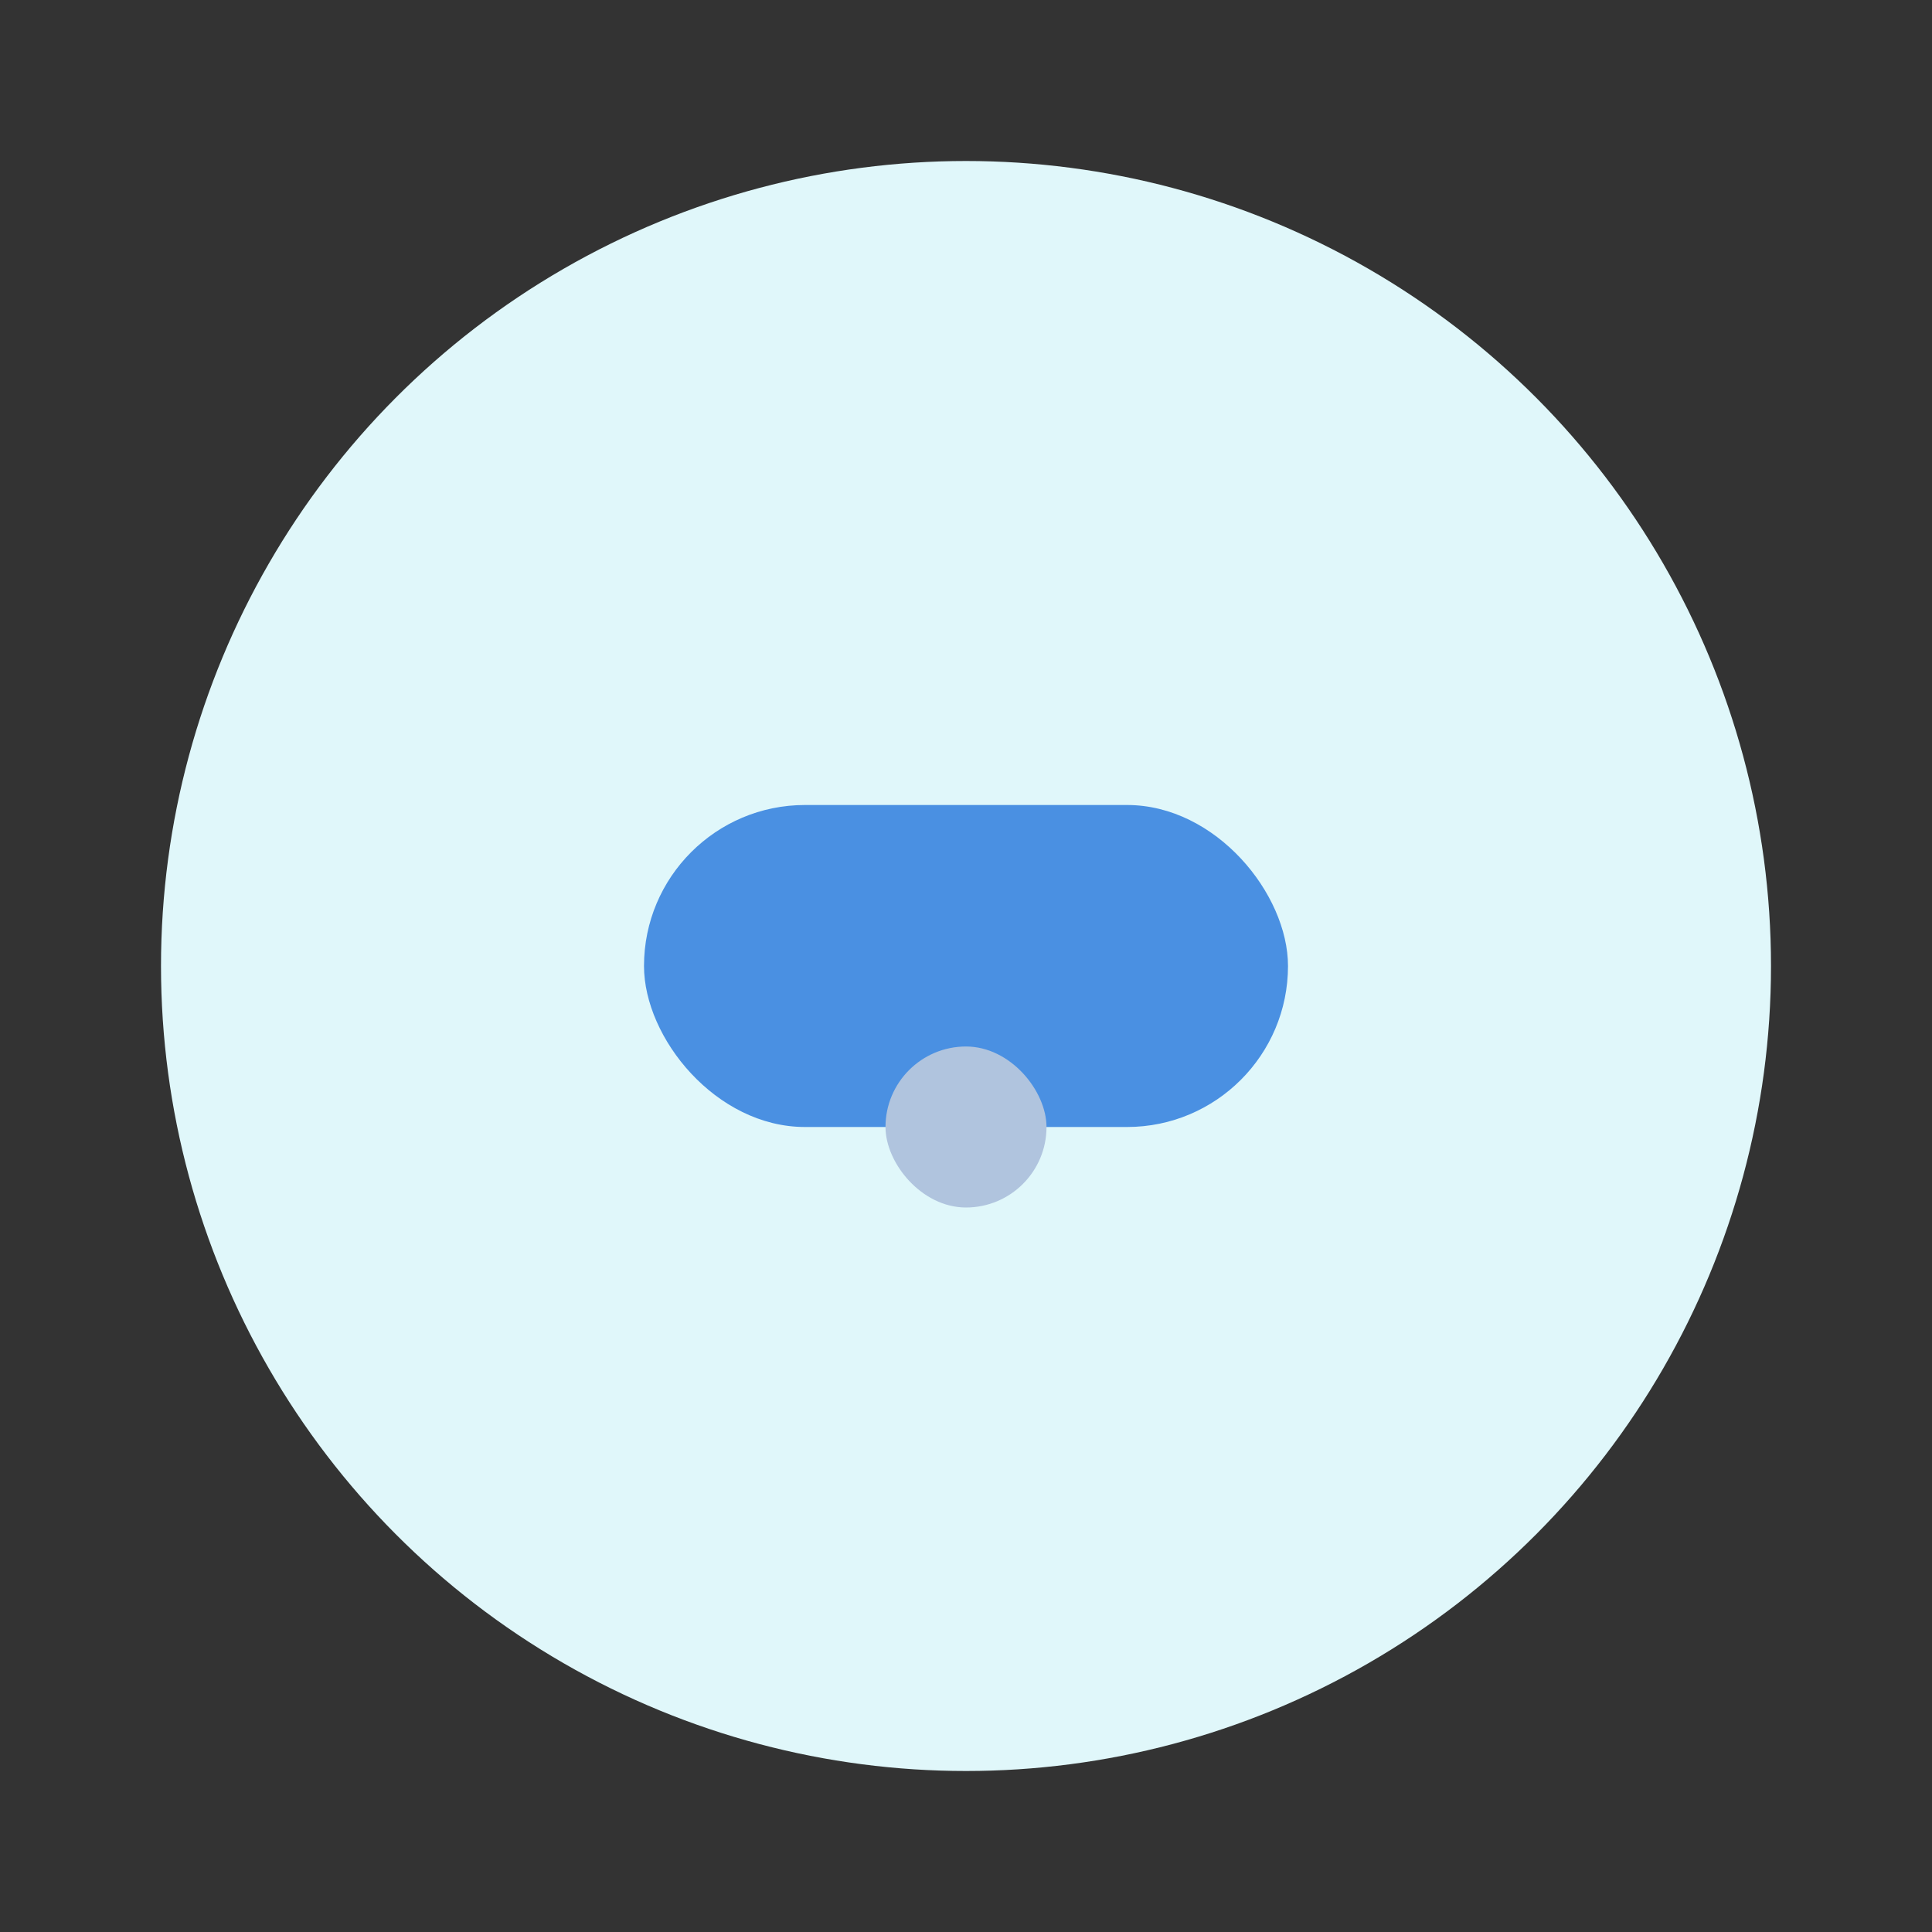 <!--
  privacy.svg – Confidentialité, RGPD
  Usage : Affichage d’une icône de confidentialité pour signaler la protection des données, la conformité RGPD, ou l’anonymisation.
  Accessibilité : alt="Privacy icon – data privacy"
  Charte graphique : Couleurs principales du projet, style épuré, compatible dark/light mode.
  Origine : Créé en interne, libre de droits.
  Historique : v1 – 2025-06-20 – Création initiale
-->
<svg width="24" height="24" viewBox="0 0 24 24" fill="none" xmlns="http://www.w3.org/2000/svg">
  <rect x="0" y="0" width="24" height="24" fill="#333333" stroke="none"/>
  <circle cx="12" cy="12" r="10" fill="#E0F7FA"/>
  <rect x="8" y="10" width="8" height="4" rx="2" fill="#4A90E2"/>
  <rect x="11" y="13" width="2" height="2" rx="1" fill="#B0C4DE"/>
</svg>
